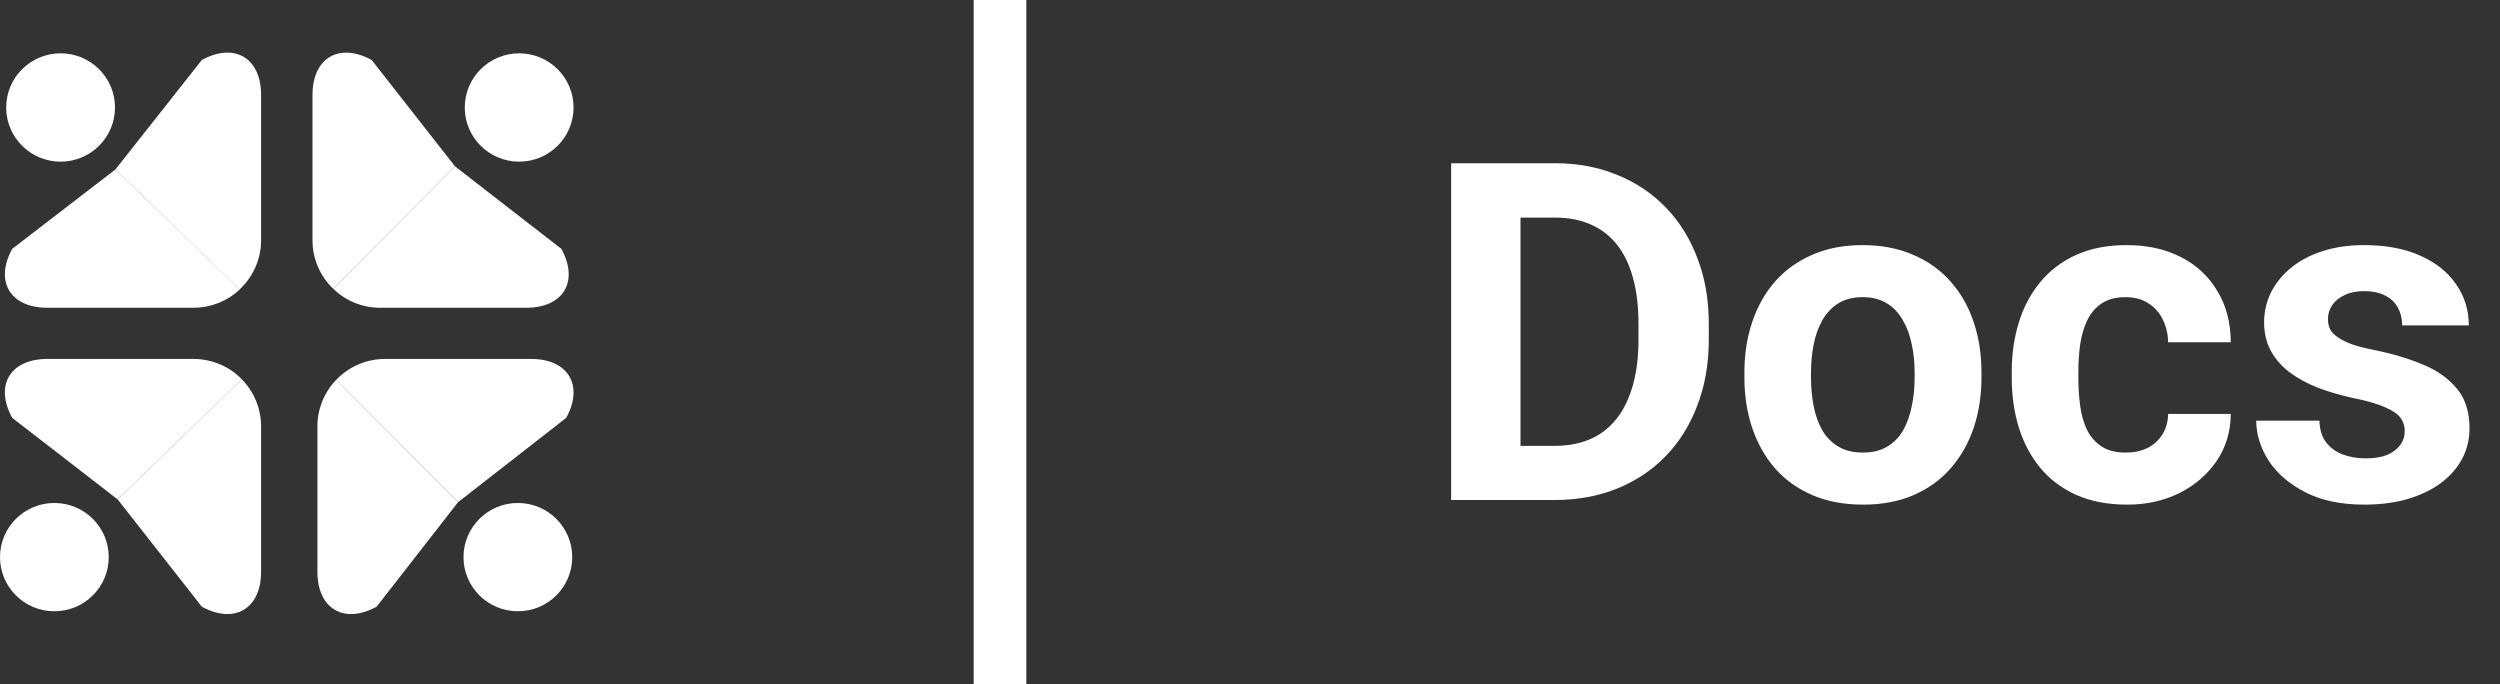 <svg width="95" height="26" viewBox="0 0 95 26" fill="none" xmlns="http://www.w3.org/2000/svg">
<rect x="0" y="0" width="95" height="26" fill="#333333" stroke="none"/>
<g clip-path="url(#clip0_9_19)">
<path d="M2.066 23.228C3.207 23.228 4.132 22.307 4.132 21.171C4.132 20.035 3.207 19.113 2.066 19.113C0.925 19.113 0 20.035 0 21.171C0 22.307 0.925 23.228 2.066 23.228Z" fill="white"/>
<path d="M9.921 16.197V21.729C9.921 23.135 8.907 23.732 7.67 23.055L4.472 18.979L9.185 14.411C9.656 14.887 9.92 15.529 9.921 16.197Z" fill="white"/>
<path d="M1.797 13.64H7.359C8.048 13.641 8.709 13.919 9.189 14.411L4.472 18.979L0.465 15.88C-0.214 14.648 0.385 13.64 1.797 13.64Z" fill="white"/>
<path d="M17.661 4.085C17.661 5.221 18.586 6.143 19.728 6.143C20.87 6.143 21.795 5.221 21.795 4.085C21.795 2.948 20.87 2.026 19.728 2.026C19.18 2.026 18.654 2.243 18.266 2.629C17.878 3.015 17.661 3.539 17.661 4.085V4.085Z" fill="white"/>
<path d="M14.124 2.28C12.887 1.603 11.875 2.2 11.875 3.605V9.139C11.876 9.83 12.159 10.491 12.659 10.97L17.291 6.322L14.124 2.28Z" fill="white"/>
<path d="M21.33 9.454C20.673 8.945 20.181 8.563 19.853 8.309C19.283 7.867 18.429 7.205 17.291 6.322L12.659 10.97C13.136 11.435 13.776 11.695 14.442 11.695H20C21.412 11.695 22.01 10.688 21.33 9.454Z" fill="white"/>
<path d="M19.679 23.228C20.82 23.228 21.745 22.307 21.745 21.171C21.745 20.035 20.82 19.113 19.679 19.113C18.538 19.113 17.613 20.035 17.613 21.171C17.613 22.307 18.538 23.228 19.679 23.228Z" fill="white"/>
<path d="M14.628 13.64H20.183C21.595 13.64 22.194 14.648 21.515 15.88L17.407 19.082L12.776 14.434C13.258 13.928 13.928 13.641 14.628 13.64V13.64Z" fill="white"/>
<path d="M17.407 19.082L14.311 23.055C13.074 23.731 12.062 23.135 12.062 21.729V16.197C12.062 15.539 12.318 14.908 12.776 14.434L17.407 19.082Z" fill="white"/>
<path d="M0.235 4.085C0.235 5.221 1.161 6.143 2.303 6.143C3.444 6.143 4.37 5.221 4.37 4.085C4.37 2.948 3.444 2.026 2.303 2.026C1.754 2.026 1.229 2.243 0.841 2.629C0.453 3.015 0.235 3.539 0.235 4.085Z" fill="white"/>
<path d="M9.921 9.139V3.605C9.921 2.199 8.907 1.602 7.67 2.28L4.387 6.437L9.099 11.003C9.621 10.523 9.919 9.847 9.921 9.139Z" fill="white"/>
<path d="M4.389 6.437L0.466 9.454C-0.214 10.688 0.385 11.695 1.798 11.695H7.359C8.009 11.694 8.634 11.447 9.107 11.003L4.389 6.437Z" fill="white"/>
</g>
<rect x="37" width="2" height="26" fill="white"/>
<path d="M59.071 19H56.285L56.303 16.943H59.071C59.763 16.943 60.346 16.788 60.82 16.477C61.295 16.161 61.652 15.701 61.893 15.098C62.139 14.494 62.262 13.765 62.262 12.909V12.285C62.262 11.629 62.191 11.052 62.051 10.554C61.916 10.056 61.714 9.637 61.444 9.297C61.175 8.957 60.844 8.702 60.451 8.532C60.059 8.356 59.607 8.269 59.098 8.269H56.232V6.203H59.098C59.953 6.203 60.735 6.35 61.444 6.643C62.159 6.93 62.777 7.343 63.299 7.882C63.82 8.421 64.222 9.065 64.503 9.815C64.79 10.56 64.934 11.389 64.934 12.303V12.909C64.934 13.817 64.79 14.646 64.503 15.396C64.222 16.146 63.82 16.791 63.299 17.33C62.783 17.863 62.165 18.276 61.444 18.569C60.73 18.856 59.938 19 59.071 19ZM57.779 6.203V19H55.143V6.203H57.779ZM66.287 14.342V14.157C66.287 13.46 66.387 12.818 66.586 12.232C66.785 11.641 67.075 11.128 67.456 10.694C67.837 10.261 68.306 9.924 68.862 9.684C69.419 9.438 70.058 9.314 70.778 9.314C71.499 9.314 72.141 9.438 72.703 9.684C73.266 9.924 73.737 10.261 74.118 10.694C74.505 11.128 74.798 11.641 74.997 12.232C75.196 12.818 75.296 13.46 75.296 14.157V14.342C75.296 15.033 75.196 15.675 74.997 16.267C74.798 16.852 74.505 17.365 74.118 17.805C73.737 18.238 73.269 18.575 72.712 18.815C72.155 19.056 71.517 19.176 70.796 19.176C70.075 19.176 69.434 19.056 68.871 18.815C68.314 18.575 67.843 18.238 67.456 17.805C67.075 17.365 66.785 16.852 66.586 16.267C66.387 15.675 66.287 15.033 66.287 14.342ZM68.818 14.157V14.342C68.818 14.74 68.853 15.112 68.924 15.458C68.994 15.804 69.106 16.108 69.258 16.372C69.416 16.63 69.621 16.832 69.873 16.979C70.125 17.125 70.433 17.198 70.796 17.198C71.147 17.198 71.449 17.125 71.701 16.979C71.953 16.832 72.155 16.63 72.308 16.372C72.46 16.108 72.571 15.804 72.642 15.458C72.718 15.112 72.756 14.74 72.756 14.342V14.157C72.756 13.771 72.718 13.407 72.642 13.067C72.571 12.722 72.457 12.417 72.299 12.153C72.147 11.884 71.944 11.673 71.692 11.521C71.44 11.368 71.136 11.292 70.778 11.292C70.421 11.292 70.116 11.368 69.864 11.521C69.618 11.673 69.416 11.884 69.258 12.153C69.106 12.417 68.994 12.722 68.924 13.067C68.853 13.407 68.818 13.771 68.818 14.157ZM80.78 17.198C81.091 17.198 81.366 17.14 81.606 17.023C81.847 16.899 82.034 16.73 82.169 16.513C82.31 16.29 82.383 16.029 82.389 15.73H84.77C84.765 16.398 84.586 16.993 84.234 17.515C83.883 18.03 83.411 18.438 82.819 18.736C82.228 19.029 81.565 19.176 80.833 19.176C80.095 19.176 79.45 19.053 78.899 18.807C78.355 18.561 77.9 18.221 77.537 17.787C77.174 17.348 76.901 16.838 76.72 16.258C76.538 15.672 76.447 15.045 76.447 14.377V14.122C76.447 13.448 76.538 12.821 76.72 12.241C76.901 11.655 77.174 11.146 77.537 10.712C77.9 10.273 78.355 9.93 78.899 9.684C79.444 9.438 80.083 9.314 80.815 9.314C81.595 9.314 82.277 9.464 82.863 9.763C83.455 10.062 83.918 10.489 84.252 11.046C84.592 11.597 84.765 12.25 84.77 13.006H82.389C82.383 12.69 82.315 12.402 82.186 12.145C82.064 11.887 81.882 11.682 81.642 11.529C81.407 11.371 81.117 11.292 80.772 11.292C80.402 11.292 80.101 11.371 79.866 11.529C79.632 11.682 79.45 11.893 79.321 12.162C79.192 12.426 79.102 12.727 79.049 13.067C79.002 13.401 78.978 13.753 78.978 14.122V14.377C78.978 14.746 79.002 15.101 79.049 15.44C79.096 15.78 79.184 16.082 79.312 16.346C79.447 16.609 79.632 16.817 79.866 16.97C80.101 17.122 80.405 17.198 80.78 17.198ZM91.38 16.372C91.38 16.19 91.327 16.026 91.222 15.88C91.116 15.733 90.92 15.599 90.633 15.476C90.352 15.347 89.944 15.229 89.411 15.124C88.931 15.019 88.482 14.887 88.066 14.729C87.656 14.565 87.299 14.368 86.994 14.14C86.695 13.911 86.461 13.642 86.291 13.331C86.121 13.015 86.036 12.654 86.036 12.25C86.036 11.852 86.121 11.477 86.291 11.125C86.467 10.773 86.716 10.463 87.038 10.193C87.366 9.918 87.765 9.704 88.233 9.552C88.708 9.394 89.241 9.314 89.833 9.314C90.659 9.314 91.368 9.446 91.96 9.71C92.558 9.974 93.015 10.337 93.331 10.8C93.653 11.257 93.814 11.778 93.814 12.364H91.283C91.283 12.118 91.231 11.898 91.125 11.705C91.025 11.506 90.867 11.351 90.65 11.239C90.439 11.122 90.164 11.063 89.824 11.063C89.543 11.063 89.3 11.113 89.095 11.213C88.89 11.307 88.731 11.435 88.62 11.6C88.515 11.758 88.462 11.934 88.462 12.127C88.462 12.273 88.491 12.405 88.55 12.523C88.614 12.634 88.717 12.736 88.857 12.83C88.998 12.924 89.18 13.012 89.402 13.094C89.631 13.17 89.912 13.24 90.246 13.305C90.932 13.445 91.544 13.63 92.083 13.858C92.622 14.081 93.05 14.386 93.366 14.773C93.683 15.153 93.841 15.654 93.841 16.275C93.841 16.697 93.747 17.084 93.56 17.436C93.372 17.787 93.103 18.095 92.751 18.358C92.399 18.616 91.978 18.818 91.485 18.965C90.999 19.105 90.451 19.176 89.842 19.176C88.957 19.176 88.207 19.018 87.592 18.701C86.982 18.385 86.519 17.983 86.203 17.497C85.893 17.005 85.737 16.501 85.737 15.985H88.137C88.148 16.331 88.236 16.609 88.4 16.82C88.57 17.031 88.784 17.184 89.042 17.277C89.306 17.371 89.59 17.418 89.894 17.418C90.223 17.418 90.495 17.374 90.712 17.286C90.929 17.192 91.093 17.069 91.204 16.917C91.321 16.759 91.38 16.577 91.38 16.372Z" fill="white"/>
<defs>
<clipPath id="clip0_9_19">
<rect width="22" height="21.533" fill="white" transform="translate(0 2)"/>
</clipPath>
</defs>
</svg>
